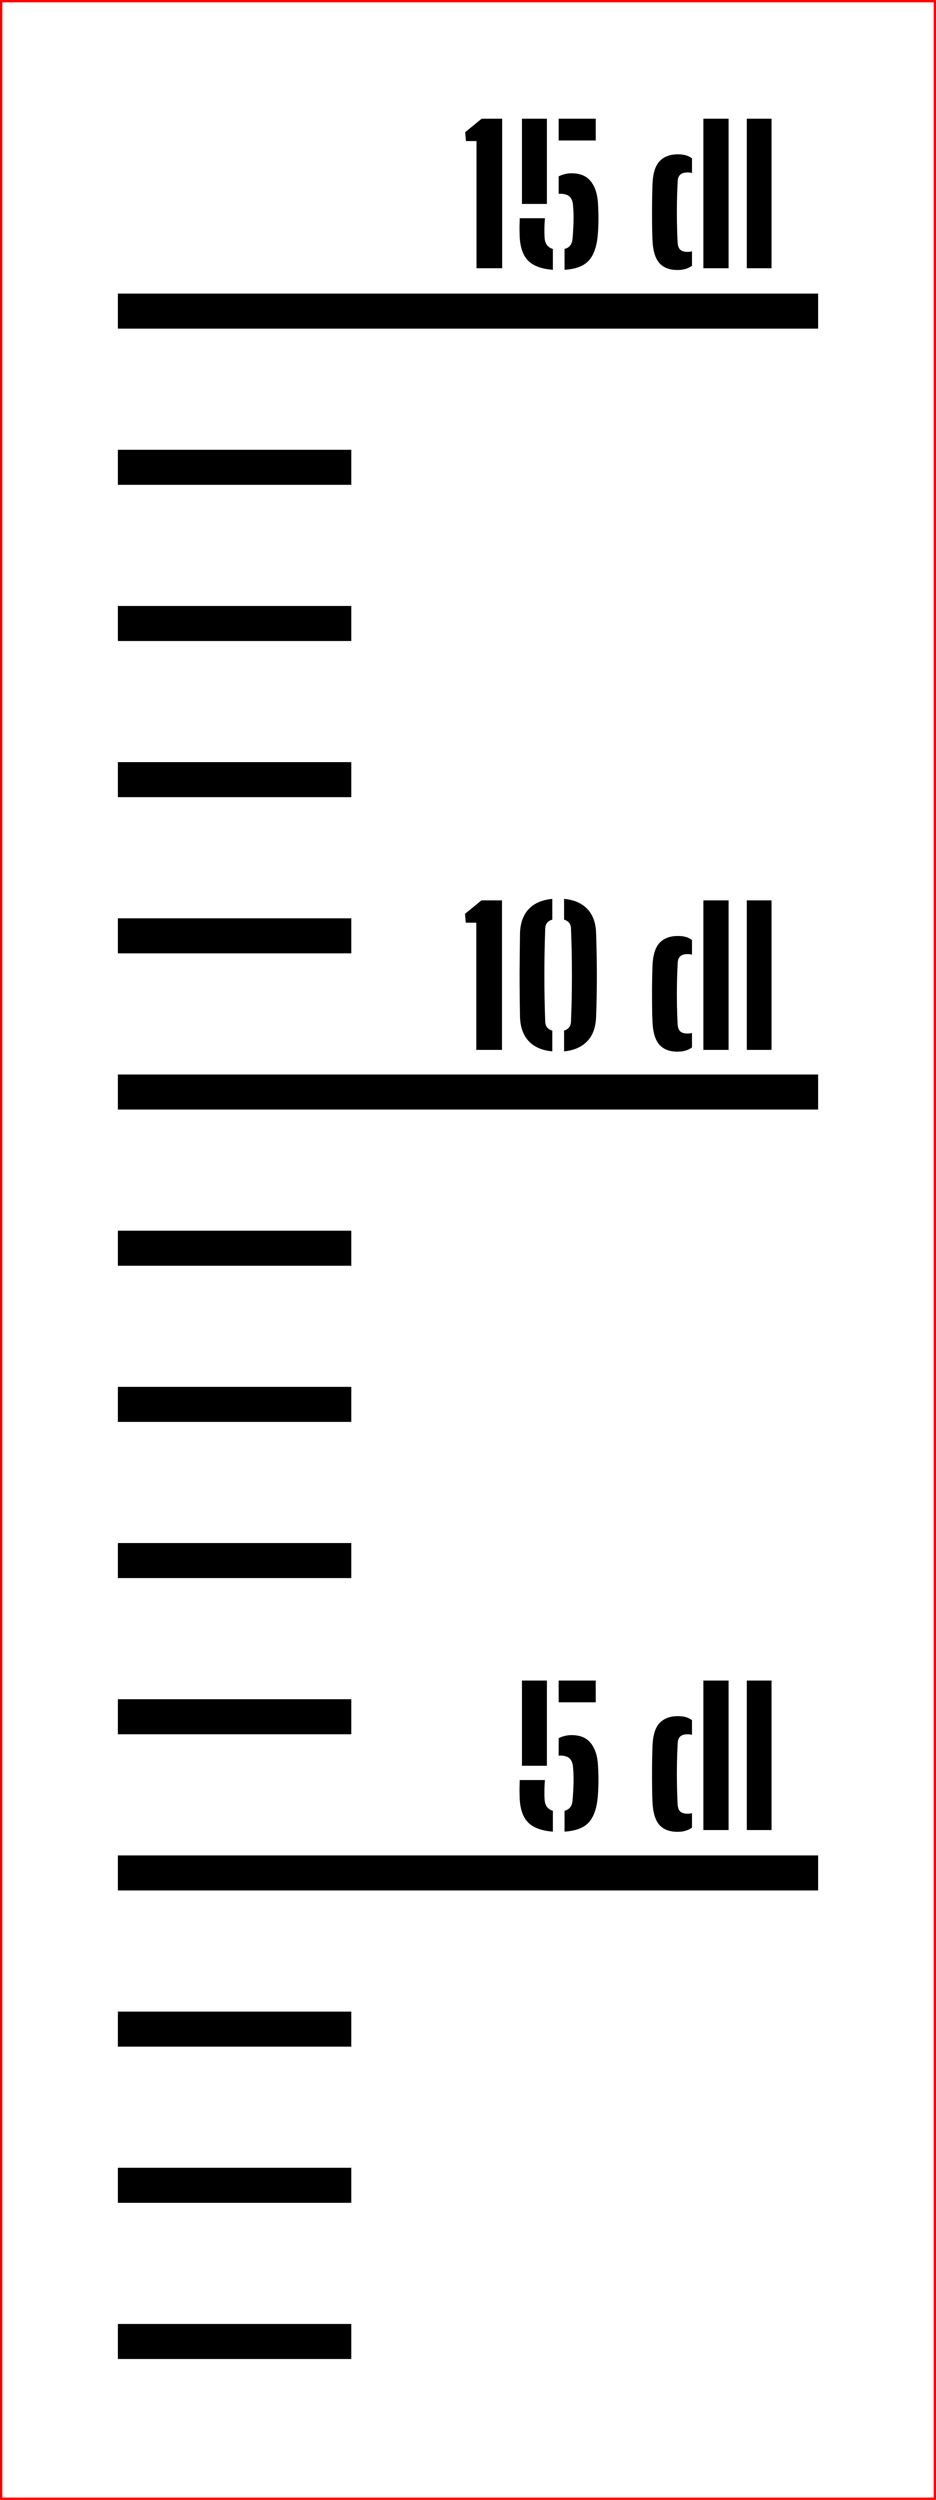 ﻿<?xml version="1.0" encoding="UTF-8"?>
<svg xmlns:xlink="http://www.w3.org/1999/xlink" viewBox="0 0 40.1 107.015" version="1.1" style="font-synthesis: none;" width="40.1mm" height="107.015mm" xmlns="http://www.w3.org/2000/svg">
  <defs />
  <style>	</style>
  <path d="M 0 0 L 40.1 0 L 40.1 107.015 L 0 107.015 Z " stroke="none" fill-rule="nonzero" fill="#FFFFFF" fill-opacity="1" transform="matrix(1,0,0,1,0,0)" />
  <path d="M 0 86.165 L 10 86.165 L 10 87.665 L 0 87.665 Z " stroke="none" fill-rule="evenodd" fill="#000000" fill-opacity="1" transform="matrix(1,0,0,1,5.05,13.318)" id="mark2 dl" />
  <path d="M 0 79.479 L 10 79.479 L 10 80.979 L 0 80.979 Z " stroke="none" fill-rule="evenodd" fill="#000000" fill-opacity="1" transform="matrix(1,0,0,1,5.05,13.318)" id="mark3 dl" />
  <path d="M 0 72.794 L 10 72.794 L 10 74.294 L 0 74.294 Z " stroke="none" fill-rule="evenodd" fill="#000000" fill-opacity="1" transform="matrix(1,0,0,1,5.05,13.318)" id="mark4 dl" />
  <path d="M 0 66.108 L 30 66.108 L 30 67.608 L 0 67.608 Z " stroke="none" fill-rule="evenodd" fill="#000000" fill-opacity="1" transform="matrix(1,0,0,1,5.05,13.318)" id="mark5 dl" />
  <path d="M 17.212 63.606 C 17.207 63.432, 17.205 63.293, 17.208 63.188 C 17.211 63.082, 17.213 62.98, 17.216 62.882 L 18.296 62.882 C 18.288 62.959, 18.282 63.055, 18.278 63.17 C 18.274 63.284, 18.273 63.395, 18.274 63.502 C 18.275 63.608, 18.279 63.688, 18.284 63.742 C 18.295 63.862, 18.329 63.96, 18.388 64.036 C 18.447 64.112, 18.529 64.166, 18.636 64.198 L 18.636 65.09 C 18.143 65.052, 17.785 64.918, 17.564 64.686 C 17.343 64.454, 17.225 64.094, 17.212 63.606 Z M 17.312 62.27 L 17.312 58.622 L 18.38 58.622 L 18.38 62.27 Z M 18.884 61.846 L 18.884 61.09 C 18.961 61.05, 19.047 61.018, 19.14 60.994 C 19.233 60.97, 19.333 60.958, 19.44 60.958 C 19.805 60.958, 20.079 61.073, 20.262 61.304 C 20.445 61.534, 20.547 61.848, 20.568 62.246 C 20.579 62.406, 20.585 62.564, 20.588 62.722 C 20.591 62.879, 20.589 63.032, 20.584 63.182 C 20.579 63.331, 20.571 63.471, 20.56 63.602 C 20.515 64.1, 20.385 64.466, 20.172 64.698 C 19.959 64.93, 19.613 65.06, 19.136 65.09 L 19.136 64.198 C 19.245 64.168, 19.328 64.116, 19.384 64.04 C 19.44 63.964, 19.472 63.864, 19.48 63.742 C 19.504 63.451, 19.518 63.19, 19.522 62.958 C 19.526 62.726, 19.517 62.504, 19.496 62.294 C 19.48 62.139, 19.429 62.024, 19.342 61.948 C 19.255 61.872, 19.123 61.834, 18.944 61.834 C 18.933 61.834, 18.923 61.835, 18.912 61.838 C 18.901 61.84, 18.892 61.843, 18.884 61.846 Z M 18.884 59.554 L 18.884 58.622 L 20.472 58.622 L 20.472 59.554 Z M 22.904 63.83 C 22.896 63.672, 22.891 63.486, 22.888 63.272 C 22.885 63.057, 22.884 62.834, 22.884 62.604 C 22.884 62.373, 22.886 62.153, 22.89 61.944 C 22.894 61.734, 22.899 61.558, 22.904 61.414 C 22.923 60.958, 23.025 60.632, 23.21 60.438 C 23.395 60.243, 23.656 60.146, 23.992 60.146 C 24.128 60.146, 24.244 60.16, 24.34 60.19 C 24.436 60.219, 24.521 60.262, 24.596 60.318 L 24.596 60.946 C 24.54 60.93, 24.477 60.922, 24.408 60.922 C 24.267 60.922, 24.162 60.953, 24.094 61.016 C 24.026 61.078, 23.989 61.172, 23.984 61.298 C 23.968 61.583, 23.957 61.878, 23.952 62.182 C 23.947 62.486, 23.947 62.786, 23.952 63.082 C 23.957 63.378, 23.967 63.655, 23.98 63.914 C 23.988 64.058, 24.025 64.162, 24.09 64.226 C 24.155 64.29, 24.261 64.322, 24.408 64.322 C 24.48 64.322, 24.543 64.314, 24.596 64.298 L 24.596 64.918 C 24.519 64.974, 24.43 65.018, 24.33 65.05 C 24.23 65.082, 24.112 65.098, 23.976 65.098 C 23.635 65.098, 23.376 64.999, 23.2 64.802 C 23.024 64.604, 22.925 64.28, 22.904 63.83 Z M 25.084 65.022 L 25.084 58.622 L 26.164 58.622 L 26.164 65.022 Z M 26.944 65.022 L 26.944 58.622 L 28.004 58.622 L 28.004 65.022 Z " stroke="none" fill-rule="nonzero" fill="#000000" fill-opacity="1" transform="matrix(1,0,0,1,5.05,13.318)" id="text5 dl" />
  <path d="M 0 59.422 L 10 59.422 L 10 60.922 L 0 60.922 Z " stroke="none" fill-rule="evenodd" fill="#000000" fill-opacity="1" transform="matrix(1,0,0,1,5.05,13.318)" id="mark6 dl" />
  <path d="M 0 52.736 L 10 52.736 L 10 54.236 L 0 54.236 Z " stroke="none" fill-rule="evenodd" fill="#000000" fill-opacity="1" transform="matrix(1,0,0,1,5.05,13.318)" id="mark7 dl" />
  <path d="M 0 46.05 L 10 46.05 L 10 47.55 L 0 47.55 Z " stroke="none" fill-rule="evenodd" fill="#000000" fill-opacity="1" transform="matrix(1,0,0,1,5.05,13.318)" id="mark8 dl" />
  <path d="M 0 39.365 L 10 39.365 L 10 40.865 L 0 40.865 Z " stroke="none" fill-rule="evenodd" fill="#000000" fill-opacity="1" transform="matrix(1,0,0,1,5.05,13.318)" id="mark9 dl" />
  <path d="M 0 32.679 L 30 32.679 L 30 34.179 L 0 34.179 Z " stroke="none" fill-rule="evenodd" fill="#000000" fill-opacity="1" transform="matrix(1,0,0,1,5.05,13.318)" id="mark10 dl" />
  <path d="M 15.356 31.625 L 15.356 26.181 L 14.904 26.181 L 14.872 25.801 L 15.576 25.225 L 16.456 25.225 L 16.456 31.625 Z M 17.228 30.213 C 17.22 29.784, 17.215 29.367, 17.212 28.963 C 17.209 28.559, 17.21 28.164, 17.214 27.777 C 17.218 27.39, 17.223 27.009, 17.228 26.633 C 17.241 26.193, 17.366 25.848, 17.602 25.597 C 17.838 25.346, 18.175 25.201, 18.612 25.161 L 18.612 26.049 C 18.415 26.105, 18.313 26.234, 18.308 26.437 C 18.295 26.808, 18.285 27.156, 18.28 27.481 C 18.275 27.806, 18.272 28.123, 18.272 28.431 C 18.272 28.739, 18.275 29.054, 18.28 29.375 C 18.285 29.696, 18.295 30.04, 18.308 30.405 C 18.313 30.613, 18.415 30.745, 18.612 30.801 L 18.612 31.689 C 18.175 31.649, 17.838 31.503, 17.602 31.251 C 17.366 30.999, 17.241 30.653, 17.228 30.213 Z M 19.116 31.689 L 19.116 30.797 C 19.3 30.744, 19.399 30.62, 19.412 30.425 C 19.431 29.958, 19.443 29.51, 19.448 29.079 C 19.453 28.648, 19.453 28.218, 19.448 27.787 C 19.443 27.356, 19.431 26.904, 19.412 26.429 C 19.407 26.234, 19.308 26.108, 19.116 26.049 L 19.116 25.161 C 19.545 25.201, 19.879 25.346, 20.116 25.597 C 20.353 25.848, 20.477 26.193, 20.488 26.633 C 20.499 26.948, 20.507 27.258, 20.512 27.563 C 20.517 27.868, 20.52 28.169, 20.52 28.465 C 20.52 28.761, 20.517 29.054, 20.512 29.345 C 20.507 29.636, 20.499 29.925, 20.488 30.213 C 20.472 30.664, 20.344 31.012, 20.104 31.259 C 19.864 31.506, 19.535 31.649, 19.116 31.689 Z M 22.904 30.433 C 22.896 30.276, 22.891 30.09, 22.888 29.875 C 22.885 29.66, 22.884 29.438, 22.884 29.207 C 22.884 28.976, 22.886 28.756, 22.89 28.547 C 22.894 28.338, 22.899 28.161, 22.904 28.017 C 22.923 27.561, 23.025 27.236, 23.21 27.041 C 23.395 26.846, 23.656 26.749, 23.992 26.749 C 24.128 26.749, 24.244 26.764, 24.34 26.793 C 24.436 26.822, 24.521 26.865, 24.596 26.921 L 24.596 27.549 C 24.54 27.533, 24.477 27.525, 24.408 27.525 C 24.267 27.525, 24.162 27.556, 24.094 27.619 C 24.026 27.682, 23.989 27.776, 23.984 27.901 C 23.968 28.186, 23.957 28.481, 23.952 28.785 C 23.947 29.089, 23.947 29.389, 23.952 29.685 C 23.957 29.981, 23.967 30.258, 23.98 30.517 C 23.988 30.661, 24.025 30.765, 24.09 30.829 C 24.155 30.893, 24.261 30.925, 24.408 30.925 C 24.48 30.925, 24.543 30.917, 24.596 30.901 L 24.596 31.521 C 24.519 31.577, 24.43 31.621, 24.33 31.653 C 24.23 31.685, 24.112 31.701, 23.976 31.701 C 23.635 31.701, 23.376 31.602, 23.2 31.405 C 23.024 31.208, 22.925 30.884, 22.904 30.433 Z M 25.084 31.625 L 25.084 25.225 L 26.164 25.225 L 26.164 31.625 Z M 26.944 31.625 L 26.944 25.225 L 28.004 25.225 L 28.004 31.625 Z " stroke="none" fill-rule="nonzero" fill="#000000" fill-opacity="1" transform="matrix(1,0,0,1,5.05,13.318)" id="text10 dl" />
  <path d="M 0 25.993 L 10 25.993 L 10 27.493 L 0 27.493 Z " stroke="none" fill-rule="evenodd" fill="#000000" fill-opacity="1" transform="matrix(1,0,0,1,5.05,13.318)" id="mark11 dl" />
  <path d="M 0 19.307 L 10 19.307 L 10 20.807 L 0 20.807 Z " stroke="none" fill-rule="evenodd" fill="#000000" fill-opacity="1" transform="matrix(1,0,0,1,5.05,13.318)" id="mark12 dl" />
  <path d="M 0 12.622 L 10 12.622 L 10 14.122 L 0 14.122 Z " stroke="none" fill-rule="evenodd" fill="#000000" fill-opacity="1" transform="matrix(1,0,0,1,5.05,13.318)" id="mark13 dl" />
  <path d="M 0 5.936 L 10 5.936 L 10 7.436 L 0 7.436 Z " stroke="none" fill-rule="evenodd" fill="#000000" fill-opacity="1" transform="matrix(1,0,0,1,5.05,13.318)" id="mark14 dl" />
  <path d="M 0 -0.75 L 30 -0.75 L 30 0.75 L 0 0.75 Z " stroke="none" fill-rule="evenodd" fill="#000000" fill-opacity="1" transform="matrix(1,0,0,1,5.05,13.318)" id="mark15 dl" />
  <path d="M 15.364 -1.836 L 15.364 -7.28 L 14.912 -7.28 L 14.88 -7.66 L 15.584 -8.236 L 16.464 -8.236 L 16.464 -1.836 Z M 17.212 -3.252 C 17.207 -3.425, 17.205 -3.565, 17.208 -3.67 C 17.211 -3.775, 17.213 -3.877, 17.216 -3.976 L 18.296 -3.976 C 18.288 -3.899, 18.282 -3.803, 18.278 -3.688 C 18.274 -3.573, 18.273 -3.463, 18.274 -3.356 C 18.275 -3.249, 18.279 -3.169, 18.284 -3.116 C 18.295 -2.996, 18.329 -2.898, 18.388 -2.822 C 18.447 -2.746, 18.529 -2.692, 18.636 -2.66 L 18.636 -1.768 C 18.143 -1.805, 17.785 -1.94, 17.564 -2.172 C 17.343 -2.404, 17.225 -2.764, 17.212 -3.252 Z M 17.312 -4.588 L 17.312 -8.236 L 18.38 -8.236 L 18.38 -4.588 Z M 18.884 -5.012 L 18.884 -5.768 C 18.961 -5.808, 19.047 -5.84, 19.14 -5.864 C 19.233 -5.888, 19.333 -5.9, 19.44 -5.9 C 19.805 -5.9, 20.079 -5.785, 20.262 -5.554 C 20.445 -5.323, 20.547 -5.009, 20.568 -4.612 C 20.579 -4.452, 20.585 -4.293, 20.588 -4.136 C 20.591 -3.979, 20.589 -3.825, 20.584 -3.676 C 20.579 -3.527, 20.571 -3.387, 20.56 -3.256 C 20.515 -2.757, 20.385 -2.392, 20.172 -2.16 C 19.959 -1.928, 19.613 -1.797, 19.136 -1.768 L 19.136 -2.66 C 19.245 -2.689, 19.328 -2.742, 19.384 -2.818 C 19.44 -2.894, 19.472 -2.993, 19.48 -3.116 C 19.504 -3.407, 19.518 -3.668, 19.522 -3.9 C 19.526 -4.132, 19.517 -4.353, 19.496 -4.564 C 19.48 -4.719, 19.429 -4.834, 19.342 -4.91 C 19.255 -4.986, 19.123 -5.024, 18.944 -5.024 C 18.933 -5.024, 18.923 -5.023, 18.912 -5.02 C 18.901 -5.017, 18.892 -5.015, 18.884 -5.012 Z M 18.884 -7.304 L 18.884 -8.236 L 20.472 -8.236 L 20.472 -7.304 Z M 22.904 -3.028 C 22.896 -3.185, 22.891 -3.371, 22.888 -3.586 C 22.885 -3.801, 22.884 -4.023, 22.884 -4.254 C 22.884 -4.485, 22.886 -4.705, 22.89 -4.914 C 22.894 -5.123, 22.899 -5.3, 22.904 -5.444 C 22.923 -5.9, 23.025 -6.225, 23.21 -6.42 C 23.395 -6.615, 23.656 -6.712, 23.992 -6.712 C 24.128 -6.712, 24.244 -6.697, 24.34 -6.668 C 24.436 -6.639, 24.521 -6.596, 24.596 -6.54 L 24.596 -5.912 C 24.54 -5.928, 24.477 -5.936, 24.408 -5.936 C 24.267 -5.936, 24.162 -5.905, 24.094 -5.842 C 24.026 -5.779, 23.989 -5.685, 23.984 -5.56 C 23.968 -5.275, 23.957 -4.98, 23.952 -4.676 C 23.947 -4.372, 23.947 -4.072, 23.952 -3.776 C 23.957 -3.48, 23.967 -3.203, 23.98 -2.944 C 23.988 -2.8, 24.025 -2.696, 24.09 -2.632 C 24.155 -2.568, 24.261 -2.536, 24.408 -2.536 C 24.48 -2.536, 24.543 -2.544, 24.596 -2.56 L 24.596 -1.94 C 24.519 -1.884, 24.43 -1.84, 24.33 -1.808 C 24.23 -1.776, 24.112 -1.76, 23.976 -1.76 C 23.635 -1.76, 23.376 -1.859, 23.2 -2.056 C 23.024 -2.253, 22.925 -2.577, 22.904 -3.028 Z M 25.084 -1.836 L 25.084 -8.236 L 26.164 -8.236 L 26.164 -1.836 Z M 26.944 -1.836 L 26.944 -8.236 L 28.004 -8.236 L 28.004 -1.836 Z " stroke="none" fill-rule="nonzero" fill="#000000" fill-opacity="1" transform="matrix(1,0,0,1,5.05,13.318)" id="text15 dl" />
  <path d="M -5 -13.268 L 35 -13.268 L 35 93.647 L -5 93.647 Z " stroke="#FF0000" stroke-opacity="1" stroke-width="0.1" stroke-linecap="butt" stroke-linejoin="miter" fill="none" transform="matrix(1,0,0,1,5.05,13.318)" />
</svg>